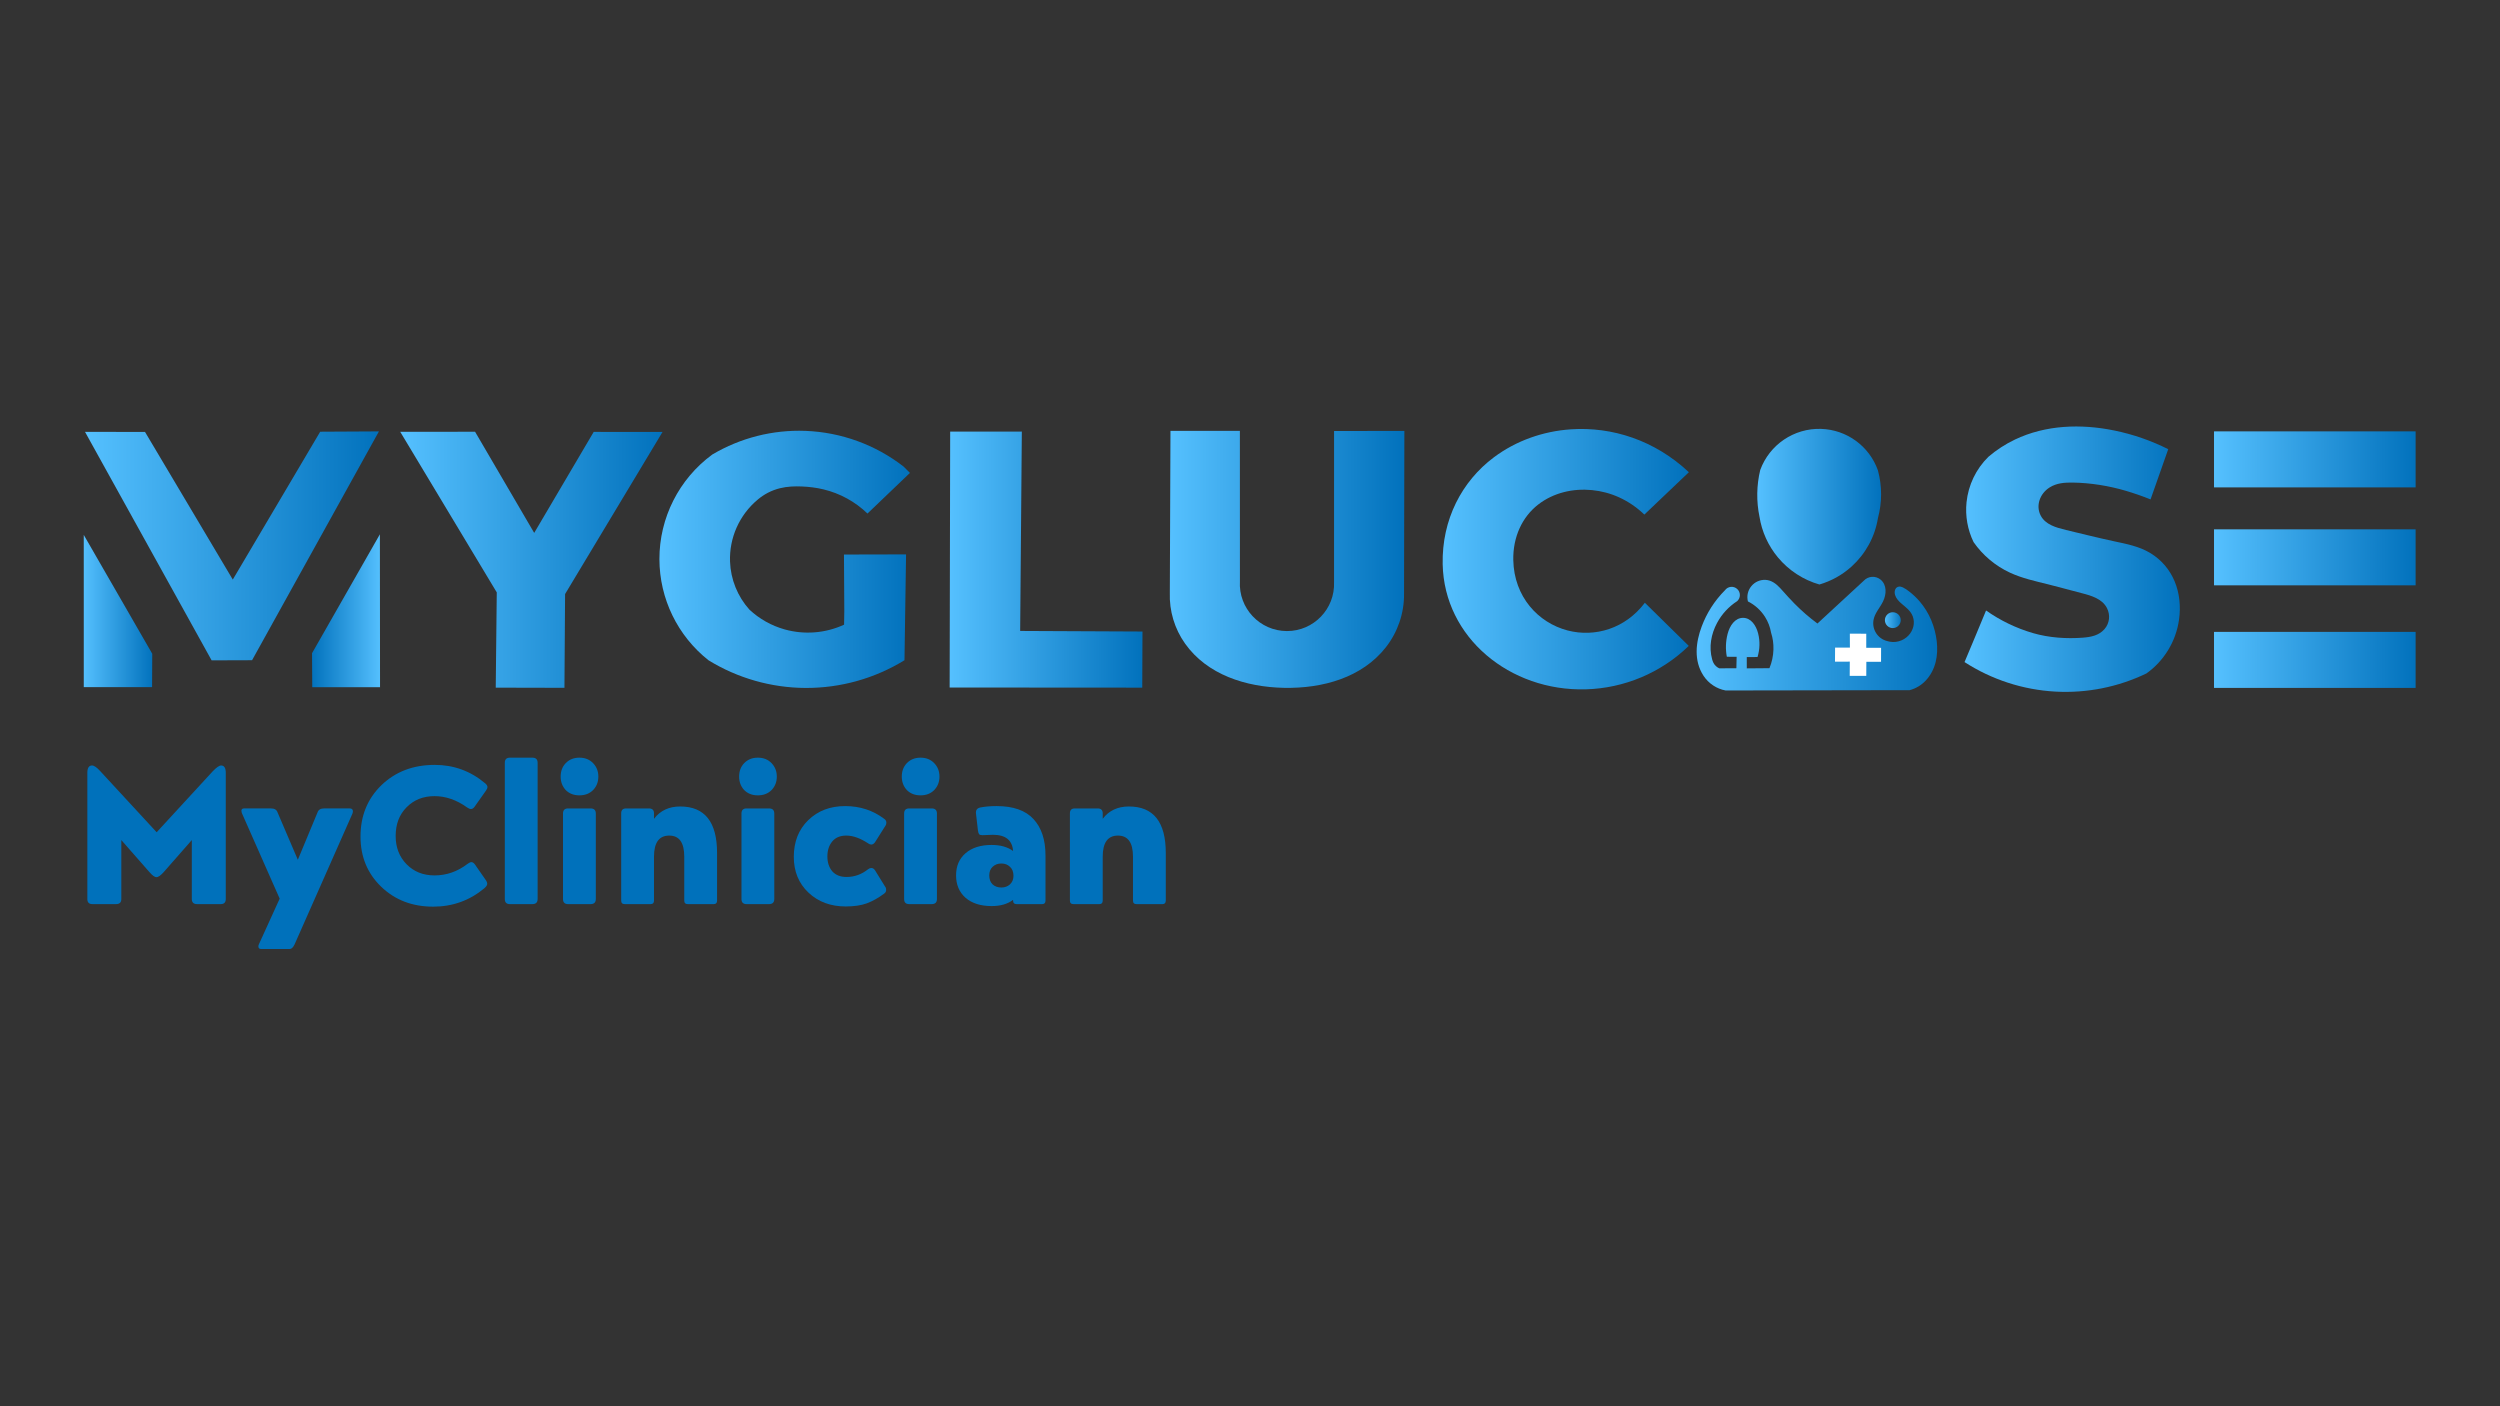 <?xml version="1.0" encoding="UTF-8" standalone="no"?>
<!-- Created with Inkscape (http://www.inkscape.org/) -->

<svg
   version="1.1"
   id="svg25"
   xml:space="preserve"
   width="2560"
   height="1440"
   viewBox="0 0 2560 1440"
   sodipodi:docname="myclinician.svg"
   inkscape:version="1.1.2 (b8e25be8, 2022-02-05)"
   xmlns:inkscape="http://www.inkscape.org/namespaces/inkscape"
   xmlns:sodipodi="http://sodipodi.sourceforge.net/DTD/sodipodi-0.dtd"
   xmlns="http://www.w3.org/2000/svg"
   xmlns:svg="http://www.w3.org/2000/svg"><rect x="0" y="0" width="2560" height="1440" fill="#333333" stroke="none"/><sodipodi:namedview
     id="namedview204"
     pagecolor="#ffffff"
     bordercolor="#666666"
     borderopacity="1.0"
     inkscape:pageshadow="2"
     inkscape:pageopacity="0.0"
     inkscape:pagecheckerboard="0"
     showgrid="false"
     inkscape:zoom="0.44648437"
     inkscape:cx="1396.4654"
     inkscape:cy="769.34383"
     inkscape:window-width="1312"
     inkscape:window-height="969"
     inkscape:window-x="441"
     inkscape:window-y="25"
     inkscape:window-maximized="0"
     inkscape:current-layer="text481" /><defs
     id="defs29"><clipPath
       clipPathUnits="userSpaceOnUse"
       id="clipPath41"><path
         d="M 0,0 H 1920 V 1080 H 0 Z"
         id="path39" /></clipPath><clipPath
       clipPathUnits="userSpaceOnUse"
       id="clipPath51"><path
         d="m 64.345,669.359 0.015,-116.96 52.468,-0.003 0.137,25.65 -52.619,91.313 z"
         id="path49" /></clipPath><clipPath
       clipPathUnits="userSpaceOnUse"
       id="clipPath57"><path
         d="m 64.345,669.359 0.015,-116.96 52.468,-0.003 0.137,25.65 -52.619,91.313 z"
         id="path55" /></clipPath><linearGradient
       x1="0"
       y1="0"
       x2="100"
       y2="0"
       gradientUnits="userSpaceOnUse"
       gradientTransform="matrix(0.546,0,0,-1.19,63.345,610.878)"
       spreadMethod="pad"
       id="linearGradient71"><stop
         style="stop-opacity:1;stop-color:#56c1ff"
         offset="0"
         id="stop67" /><stop
         style="stop-opacity:1;stop-color:#0171bc"
         offset="1"
         id="stop69" /></linearGradient><clipPath
       clipPathUnits="userSpaceOnUse"
       id="clipPath81"><path
         d="m 65.298,748.521 97.266,-175.528 31.073,0.103 97.454,175.785 -45.116,-0.246 -67.154,-113.588 -67.421,113.411 z"
         id="path79" /></clipPath><clipPath
       clipPathUnits="userSpaceOnUse"
       id="clipPath87"><path
         d="m 65.298,748.521 97.266,-175.528 31.073,0.103 97.454,175.785 -45.116,-0.246 -67.154,-113.588 -67.421,113.411 z"
         id="path85" /></clipPath><linearGradient
       x1="0"
       y1="0"
       x2="100"
       y2="0"
       gradientUnits="userSpaceOnUse"
       gradientTransform="matrix(2.278,0,0,-1.779,64.298,660.937)"
       spreadMethod="pad"
       id="linearGradient101"><stop
         style="stop-opacity:1;stop-color:#56c1ff"
         offset="0"
         id="stop97" /><stop
         style="stop-opacity:1;stop-color:#0171bc"
         offset="1"
         id="stop99" /></linearGradient><clipPath
       clipPathUnits="userSpaceOnUse"
       id="clipPath111"><path
         d="m 307.454,748.559 57.495,0.043 45.419,-77.699 45.707,77.587 52.896,-0.013 -74.879,-124.555 -0.488,-72.024 -52.779,0.123 0.786,73.167 z"
         id="path109" /></clipPath><clipPath
       clipPathUnits="userSpaceOnUse"
       id="clipPath117"><path
         d="m 307.454,748.559 57.495,0.043 45.419,-77.699 45.707,77.587 52.896,-0.013 -74.879,-124.555 -0.488,-72.024 -52.779,0.123 0.786,73.167 z"
         id="path115" /></clipPath><linearGradient
       x1="0"
       y1="0"
       x2="100"
       y2="0"
       gradientUnits="userSpaceOnUse"
       gradientTransform="matrix(2.035,0,0,-1.987,306.454,650.25)"
       spreadMethod="pad"
       id="linearGradient131"><stop
         style="stop-opacity:1;stop-color:#56c1ff"
         offset="0"
         id="stop127" /><stop
         style="stop-opacity:1;stop-color:#0171bc"
         offset="1"
         id="stop129" /></linearGradient><clipPath
       clipPathUnits="userSpaceOnUse"
       id="clipPath141"><path
         d="m 291.827,669.84 0.115,-117.448 -52.066,-0.003 -0.167,26.108 52.117,91.343 z"
         id="path139" /></clipPath><clipPath
       clipPathUnits="userSpaceOnUse"
       id="clipPath147"><path
         d="m 291.827,669.84 0.115,-117.448 -52.066,-0.003 -0.167,26.108 52.117,91.343 z"
         id="path145" /></clipPath><linearGradient
       x1="0"
       y1="0"
       x2="100"
       y2="0"
       gradientUnits="userSpaceOnUse"
       gradientTransform="matrix(-0.542,0,0,-1.195,292.943,611.115)"
       spreadMethod="pad"
       id="linearGradient161"><stop
         style="stop-opacity:1;stop-color:#56c1ff"
         offset="0"
         id="stop157" /><stop
         style="stop-opacity:1;stop-color:#0171bc"
         offset="1"
         id="stop159" /></linearGradient><clipPath
       clipPathUnits="userSpaceOnUse"
       id="clipPath171"><path
         d="m 699.012,716.993 -32.618,-31.223 c -9.471,9.157 -21.16,15.522 -33.8,18.569 -5.419,1.307 -10.965,1.988 -16.534,2.224 -5.612,0.238 -11.298,0.033 -16.856,-1.335 -6.309,-1.553 -12.172,-4.551 -17.126,-8.755 -14.089,-11.743 -21.944,-29.351 -21.268,-47.68 0.503,-13.648 5.776,-26.688 14.902,-36.849 7.673,-7.148 16.947,-12.352 27.045,-15.178 15.225,-4.261 31.404,-2.93 45.661,3.636 l 0.17,10.557 -0.26,43.321 47.7,0.11 -1.214,-81.301 c -22.805,-14.017 -49.069,-21.391 -75.838,-21.293 -26.401,0.097 -52.266,7.461 -74.759,21.286 -23.719,18.763 -37.585,47.321 -37.659,77.564 -0.078,31.775 15.022,61.678 40.639,80.478 21.617,12.8 46.464,19.101 71.568,18.149 27.323,-1.036 53.638,-10.591 75.26,-27.328 z"
         id="path169" /></clipPath><clipPath
       clipPathUnits="userSpaceOnUse"
       id="clipPath177"><path
         d="m 699.012,716.993 -32.618,-31.223 c -9.471,9.157 -21.16,15.522 -33.8,18.569 -5.419,1.307 -10.965,1.988 -16.534,2.224 -5.612,0.238 -11.298,0.033 -16.856,-1.335 -6.309,-1.553 -12.172,-4.551 -17.126,-8.755 -14.089,-11.743 -21.944,-29.351 -21.268,-47.68 0.503,-13.648 5.776,-26.688 14.902,-36.849 7.673,-7.148 16.947,-12.352 27.045,-15.178 15.225,-4.261 31.404,-2.93 45.661,3.636 l 0.17,10.557 -0.26,43.321 47.7,0.11 -1.214,-81.301 c -22.805,-14.017 -49.069,-21.391 -75.838,-21.293 -26.401,0.097 -52.266,7.461 -74.759,21.286 -23.719,18.763 -37.585,47.321 -37.659,77.564 -0.078,31.775 15.022,61.678 40.639,80.478 21.617,12.8 46.464,19.101 71.568,18.149 27.323,-1.036 53.638,-10.591 75.26,-27.328 z"
         id="path175" /></clipPath><linearGradient
       x1="0"
       y1="0"
       x2="100"
       y2="0"
       gradientUnits="userSpaceOnUse"
       gradientTransform="matrix(1.945,0,0,-1.996,505.559,650.579)"
       spreadMethod="pad"
       id="linearGradient191"><stop
         style="stop-opacity:1;stop-color:#56c1ff"
         offset="0"
         id="stop187" /><stop
         style="stop-opacity:1;stop-color:#0171bc"
         offset="1"
         id="stop189" /></linearGradient><clipPath
       clipPathUnits="userSpaceOnUse"
       id="clipPath201"><path
         d="m 784.962,748.744 -1.278,-153.16 93.963,-0.445 -0.176,-43.111 -147.96,0.103 0.411,196.579 z"
         id="path199" /></clipPath><clipPath
       clipPathUnits="userSpaceOnUse"
       id="clipPath207"><path
         d="m 784.962,748.744 -1.278,-153.16 93.963,-0.445 -0.176,-43.111 -147.96,0.103 0.411,196.579 z"
         id="path205" /></clipPath><linearGradient
       x1="0"
       y1="0"
       x2="100"
       y2="0"
       gradientUnits="userSpaceOnUse"
       gradientTransform="matrix(1.501,0,0,-1.987,728.511,650.386)"
       spreadMethod="pad"
       id="linearGradient221"><stop
         style="stop-opacity:1;stop-color:#56c1ff"
         offset="0"
         id="stop217" /><stop
         style="stop-opacity:1;stop-color:#0171bc"
         offset="1"
         id="stop219" /></linearGradient><clipPath
       clipPathUnits="userSpaceOnUse"
       id="clipPath231"><path
         d="m 952.469,749.271 0.031,-115.437 c -1.21,-20.774 15.284,-38.297 36.093,-38.344 20.562,-0.047 37.025,17.037 36.218,37.583 l 0.01,116.101 54.017,0.053 -0.262,-125.16 c 0.131,-14.889 -4.809,-29.378 -14.006,-41.087 -18.258,-23.242 -48.503,-31.713 -78.25,-31.107 -29.416,0.6 -59.007,10.136 -75.932,33.948 -8.098,11.393 -12.222,25.134 -11.736,39.103 l 0.49,124.347 h 53.328 z"
         id="path229" /></clipPath><clipPath
       clipPathUnits="userSpaceOnUse"
       id="clipPath237"><path
         d="m 952.469,749.271 0.031,-115.437 c -1.21,-20.774 15.284,-38.297 36.093,-38.344 20.562,-0.047 37.025,17.037 36.218,37.583 l 0.01,116.101 54.017,0.053 -0.262,-125.16 c 0.131,-14.889 -4.809,-29.378 -14.006,-41.087 -18.258,-23.242 -48.503,-31.713 -78.25,-31.107 -29.416,0.6 -59.007,10.136 -75.932,33.948 -8.098,11.393 -12.222,25.134 -11.736,39.103 l 0.49,124.347 h 53.328 z"
         id="path235" /></clipPath><linearGradient
       x1="0"
       y1="0"
       x2="100"
       y2="0"
       gradientUnits="userSpaceOnUse"
       gradientTransform="matrix(1.822,0,0,-1.994,897.613,650.557)"
       spreadMethod="pad"
       id="linearGradient251"><stop
         style="stop-opacity:1;stop-color:#56c1ff"
         offset="0"
         id="stop247" /><stop
         style="stop-opacity:1;stop-color:#0171bc"
         offset="1"
         id="stop249" /></linearGradient><clipPath
       clipPathUnits="userSpaceOnUse"
       id="clipPath261"><path
         d="m 1297.383,717.525 -34.207,-32.555 c -11.873,11.383 -25.941,17.424 -40.216,18.816 -14.433,1.408 -29.422,-1.91 -41.262,-11.042 -12.4,-9.564 -19.543,-25.072 -19.199,-42.714 0.549,-28.204 19.127,-48.184 41.778,-54.089 10.417,-2.716 21.529,-2.364 31.905,1.17 10.248,3.49 19.777,10.081 27.394,20.114 l 33.718,-33.14 c -21.275,-20.623 -49.508,-32.544 -79.127,-33.356 -58.329,-1.599 -108.716,39.8 -109.917,96.032 -0.735,34.441 14.813,63.809 39.204,82.103 17.267,12.951 38.012,20.138 59.155,21.59 31.84,2.187 64.577,-8.384 90.774,-32.93 z"
         id="path259" /></clipPath><clipPath
       clipPathUnits="userSpaceOnUse"
       id="clipPath267"><path
         d="m 1297.383,717.525 -34.207,-32.555 c -11.873,11.383 -25.941,17.424 -40.216,18.816 -14.433,1.408 -29.422,-1.91 -41.262,-11.042 -12.4,-9.564 -19.543,-25.072 -19.199,-42.714 0.549,-28.204 19.127,-48.184 41.778,-54.089 10.417,-2.716 21.529,-2.364 31.905,1.17 10.248,3.49 19.777,10.081 27.394,20.114 l 33.718,-33.14 c -21.275,-20.623 -49.508,-32.544 -79.127,-33.356 -58.329,-1.599 -108.716,39.8 -109.917,96.032 -0.735,34.441 14.813,63.809 39.204,82.103 17.267,12.951 38.012,20.138 59.155,21.59 31.84,2.187 64.577,-8.384 90.774,-32.93 z"
         id="path265" /></clipPath><linearGradient
       x1="0"
       y1="0"
       x2="100"
       y2="0"
       gradientUnits="userSpaceOnUse"
       gradientTransform="matrix(1.912,0,0,-2.021,1107.225,650.71)"
       spreadMethod="pad"
       id="linearGradient281"><stop
         style="stop-opacity:1;stop-color:#56c1ff"
         offset="0"
         id="stop277" /><stop
         style="stop-opacity:1;stop-color:#0171bc"
         offset="1"
         id="stop279" /></linearGradient><clipPath
       clipPathUnits="userSpaceOnUse"
       id="clipPath291"><path
         d="m 1352.197,719.241 c -1.429,-5.932 -2.192,-12.005 -2.277,-18.105 -0.083,-5.964 0.484,-11.919 1.691,-17.76 1.814,-11.539 6.721,-22.371 14.201,-31.343 8.298,-9.954 19.391,-17.192 31.844,-20.777 9.13,2.666 17.541,7.354 24.611,13.717 10.848,9.764 18.055,22.934 20.365,37.35 1.598,5.941 2.409,12.067 2.412,18.219 0,6.239 -0.824,12.45 -2.461,18.471 -6.634,18.587 -23.983,31.208 -43.71,31.797 -20.731,0.619 -39.532,-12.097 -46.676,-31.568 z"
         id="path289" /></clipPath><clipPath
       clipPathUnits="userSpaceOnUse"
       id="clipPath297"><path
         d="m 1352.197,719.241 c -1.429,-5.932 -2.192,-12.005 -2.277,-18.105 -0.083,-5.964 0.484,-11.919 1.691,-17.76 1.814,-11.539 6.721,-22.371 14.201,-31.343 8.298,-9.954 19.391,-17.192 31.844,-20.777 9.13,2.666 17.541,7.354 24.611,13.717 10.848,9.764 18.055,22.934 20.365,37.35 1.598,5.941 2.409,12.067 2.412,18.219 0,6.239 -0.824,12.45 -2.461,18.471 -6.634,18.587 -23.983,31.208 -43.71,31.797 -20.731,0.619 -39.532,-12.097 -46.676,-31.568 z"
         id="path295" /></clipPath><linearGradient
       x1="0"
       y1="0"
       x2="100"
       y2="0"
       gradientUnits="userSpaceOnUse"
       gradientTransform="matrix(0.971,0,0,-1.216,1348.912,691.043)"
       spreadMethod="pad"
       id="linearGradient311"><stop
         style="stop-opacity:1;stop-color:#56c1ff"
         offset="0"
         id="stop307" /><stop
         style="stop-opacity:1;stop-color:#0171bc"
         offset="1"
         id="stop309" /></linearGradient><clipPath
       clipPathUnits="userSpaceOnUse"
       id="clipPath321"><path
         d="m 1431.694,634.118 -35.546,-32.827 c -6.295,4.657 -12.216,9.8 -17.709,15.38 -2.998,3.046 -5.944,6.29 -8.761,9.461 -2.983,3.357 -5.964,6.71 -10.296,8.114 -0.974,0.316 -1.985,0.509 -3.008,0.565 -8.956,0.493 -15.825,-7.834 -13.639,-16.533 5.382,-2.696 9.927,-6.808 13.147,-11.894 2.331,-3.68 3.908,-7.786 4.64,-12.08 0.676,-2.103 1.169,-4.261 1.473,-6.449 0.304,-2.188 0.419,-4.398 0.351,-6.606 -0.149,-4.904 -1.19,-9.739 -3.071,-14.27 l -17.402,-0.144 -0.014,8.687 8.262,0.031 c 1.794,5.882 1.976,12.141 0.47,18.109 -1.583,6.273 -5.539,11.967 -11.567,11.988 -6.175,0.022 -10.267,-5.95 -11.926,-12.485 -1.446,-5.691 -1.638,-11.629 -0.564,-17.402 l 7.532,-0.063 -0.189,-8.757 -13.128,-0.08 c -1.932,0.848 -3.515,2.332 -4.485,4.205 -0.456,0.879 -0.763,1.823 -1.025,2.778 -2.569,9.375 -0.807,19.301 3.793,27.874 3.652,6.808 8.973,12.576 15.464,16.765 2.751,2.49 2.768,6.806 0.037,9.318 -2.78,2.557 -7.167,2.124 -9.394,-0.926 -8.148,-8.179 -14.092,-17.67 -17.906,-27.863 -4.513,-12.062 -6.314,-26.187 1.467,-37.952 3.882,-5.87 9.999,-9.922 16.918,-11.208 l 141.337,0.24 c 4.732,1.239 9.019,3.793 12.363,7.364 7.802,8.334 9.714,19.416 8.475,30.219 -1.241,10.814 -5.506,21.794 -13.183,30.675 -2.435,2.817 -5.159,5.37 -8.105,7.648 -1.378,1.066 -2.806,2.072 -4.364,2.853 -1.318,0.66 -2.799,1.143 -4.169,0.62 -2.328,-0.889 -2.954,-3.77 -2.162,-6.326 0.734,-2.369 2.393,-4.287 4.221,-5.959 2.479,-2.267 5.318,-4.168 7.36,-6.842 0.857,-1.122 1.554,-2.359 2.029,-3.688 1.79,-5.011 0.384,-10.558 -3.25,-14.473 -4.207,-4.532 -10.654,-6.225 -16.545,-4.345 -7.134,1.825 -11.669,8.824 -10.419,16.081 0.917,5.321 4.907,9.396 7.278,14.21 2.879,5.846 2.98,12.97 -1.857,16.908 -3.878,3.156 -9.54,2.754 -12.933,-0.919 z"
         id="path319" /></clipPath><clipPath
       clipPathUnits="userSpaceOnUse"
       id="clipPath327"><path
         d="m 1431.694,634.118 -35.546,-32.827 c -6.295,4.657 -12.216,9.8 -17.709,15.38 -2.998,3.046 -5.944,6.29 -8.761,9.461 -2.983,3.357 -5.964,6.71 -10.296,8.114 -0.974,0.316 -1.985,0.509 -3.008,0.565 -8.956,0.493 -15.825,-7.834 -13.639,-16.533 5.382,-2.696 9.927,-6.808 13.147,-11.894 2.331,-3.68 3.908,-7.786 4.64,-12.08 0.676,-2.103 1.169,-4.261 1.473,-6.449 0.304,-2.188 0.419,-4.398 0.351,-6.606 -0.149,-4.904 -1.19,-9.739 -3.071,-14.27 l -17.402,-0.144 -0.014,8.687 8.262,0.031 c 1.794,5.882 1.976,12.141 0.47,18.109 -1.583,6.273 -5.539,11.967 -11.567,11.988 -6.175,0.022 -10.267,-5.95 -11.926,-12.485 -1.446,-5.691 -1.638,-11.629 -0.564,-17.402 l 7.532,-0.063 -0.189,-8.757 -13.128,-0.08 c -1.932,0.848 -3.515,2.332 -4.485,4.205 -0.456,0.879 -0.763,1.823 -1.025,2.778 -2.569,9.375 -0.807,19.301 3.793,27.874 3.652,6.808 8.973,12.576 15.464,16.765 2.751,2.49 2.768,6.806 0.037,9.318 -2.78,2.557 -7.167,2.124 -9.394,-0.926 -8.148,-8.179 -14.092,-17.67 -17.906,-27.863 -4.513,-12.062 -6.314,-26.187 1.467,-37.952 3.882,-5.87 9.999,-9.922 16.918,-11.208 l 141.337,0.24 c 4.732,1.239 9.019,3.793 12.363,7.364 7.802,8.334 9.714,19.416 8.475,30.219 -1.241,10.814 -5.506,21.794 -13.183,30.675 -2.435,2.817 -5.159,5.37 -8.105,7.648 -1.378,1.066 -2.806,2.072 -4.364,2.853 -1.318,0.66 -2.799,1.143 -4.169,0.62 -2.328,-0.889 -2.954,-3.77 -2.162,-6.326 0.734,-2.369 2.393,-4.287 4.221,-5.959 2.479,-2.267 5.318,-4.168 7.36,-6.842 0.857,-1.122 1.554,-2.359 2.029,-3.688 1.79,-5.011 0.384,-10.558 -3.25,-14.473 -4.207,-4.532 -10.654,-6.225 -16.545,-4.345 -7.134,1.825 -11.669,8.824 -10.419,16.081 0.917,5.321 4.907,9.396 7.278,14.21 2.879,5.846 2.98,12.97 -1.857,16.908 -3.878,3.156 -9.54,2.754 -12.933,-0.919 z"
         id="path325" /></clipPath><linearGradient
       x1="0"
       y1="0"
       x2="100"
       y2="0"
       gradientUnits="userSpaceOnUse"
       gradientTransform="matrix(1.868,0,0,-0.893,1302.355,593.507)"
       spreadMethod="pad"
       id="linearGradient341"><stop
         style="stop-opacity:1;stop-color:#56c1ff"
         offset="0"
         id="stop337" /><stop
         style="stop-opacity:1;stop-color:#0171bc"
         offset="1"
         id="stop339" /></linearGradient><clipPath
       clipPathUnits="userSpaceOnUse"
       id="clipPath351"><path
         d="M 0,0 H 1920 V 1080 H 0 Z"
         id="path349" /></clipPath><clipPath
       clipPathUnits="userSpaceOnUse"
       id="clipPath361"><path
         d="m 1458.354,608.174 c 2.376,-2.377 2.376,-6.229 0,-8.606 -2.377,-2.377 -6.23,-2.377 -8.606,0 -2.377,2.376 -2.377,6.229 0,8.606 2.376,2.376 6.229,2.376 8.606,0 z"
         id="path359" /></clipPath><clipPath
       clipPathUnits="userSpaceOnUse"
       id="clipPath367"><path
         d="m 1458.354,608.174 c 2.376,-2.377 2.376,-6.229 0,-8.606 -2.377,-2.377 -6.23,-2.377 -8.606,0 -2.377,2.376 -2.377,6.229 0,8.606 2.376,2.376 6.229,2.376 8.606,0 z"
         id="path365" /></clipPath><linearGradient
       x1="0"
       y1="0"
       x2="100"
       y2="0"
       gradientUnits="userSpaceOnUse"
       gradientTransform="matrix(0.142,0,0,-0.142,1446.966,603.871)"
       spreadMethod="pad"
       id="linearGradient381"><stop
         style="stop-opacity:1;stop-color:#56c1ff"
         offset="0"
         id="stop377" /><stop
         style="stop-opacity:1;stop-color:#0171bc"
         offset="1"
         id="stop379" /></linearGradient><clipPath
       clipPathUnits="userSpaceOnUse"
       id="clipPath391"><path
         d="m 1665.619,735.204 -13.576,-38.578 c -6.165,2.477 -12.436,4.668 -18.806,6.557 -13.309,3.947 -27.549,6.194 -41.011,6.379 -6.25,0.086 -12.355,-0.36 -17.731,-3.745 -7.478,-4.708 -10.828,-14.016 -6.824,-21.648 3.631,-6.922 11.794,-9.213 19.449,-11.039 12.304,-2.936 24.573,-6.028 36.942,-8.679 9.573,-2.052 19.189,-3.855 27.649,-8.952 17.674,-10.65 25.168,-30.462 22.176,-51.417 -2.363,-16.549 -11.406,-31.424 -25.005,-41.146 -21.781,-10.489 -45.865,-15.288 -70.004,-13.949 -24.82,1.377 -48.855,9.193 -69.738,22.678 2.694,6.388 5.377,12.781 8.048,19.18 2.844,6.812 5.675,13.629 8.492,20.452 10.953,-7.715 23.063,-13.566 35.919,-17.339 12.63,-3.707 26.249,-4.46 38.315,-3.554 6.395,0.48 12.426,1.664 16.737,6.571 3.935,4.478 4.614,10.891 1.889,16.195 -3.603,7.01 -11.74,9.483 -19.434,11.448 -8.526,2.176 -17.052,4.594 -25.587,6.726 -9.994,2.496 -20.061,4.635 -29.446,8.989 -11.248,5.218 -20.91,13.328 -27.997,23.502 -4.611,9.499 -6.481,20.095 -5.4,30.598 1.36,13.223 7.285,25.558 16.757,34.885 6.183,5.299 13.038,9.76 20.387,13.266 23.738,11.324 50.757,12.235 76.521,6.947 14.329,-2.941 28.207,-7.757 41.278,-14.324 z"
         id="path389" /></clipPath><clipPath
       clipPathUnits="userSpaceOnUse"
       id="clipPath397"><path
         d="m 1665.619,735.204 -13.576,-38.578 c -6.165,2.477 -12.436,4.668 -18.806,6.557 -13.309,3.947 -27.549,6.194 -41.011,6.379 -6.25,0.086 -12.355,-0.36 -17.731,-3.745 -7.478,-4.708 -10.828,-14.016 -6.824,-21.648 3.631,-6.922 11.794,-9.213 19.449,-11.039 12.304,-2.936 24.573,-6.028 36.942,-8.679 9.573,-2.052 19.189,-3.855 27.649,-8.952 17.674,-10.65 25.168,-30.462 22.176,-51.417 -2.363,-16.549 -11.406,-31.424 -25.005,-41.146 -21.781,-10.489 -45.865,-15.288 -70.004,-13.949 -24.82,1.377 -48.855,9.193 -69.738,22.678 2.694,6.388 5.377,12.781 8.048,19.18 2.844,6.812 5.675,13.629 8.492,20.452 10.953,-7.715 23.063,-13.566 35.919,-17.339 12.63,-3.707 26.249,-4.46 38.315,-3.554 6.395,0.48 12.426,1.664 16.737,6.571 3.935,4.478 4.614,10.891 1.889,16.195 -3.603,7.01 -11.74,9.483 -19.434,11.448 -8.526,2.176 -17.052,4.594 -25.587,6.726 -9.994,2.496 -20.061,4.635 -29.446,8.989 -11.248,5.218 -20.91,13.328 -27.997,23.502 -4.611,9.499 -6.481,20.095 -5.4,30.598 1.36,13.223 7.285,25.558 16.757,34.885 6.183,5.299 13.038,9.76 20.387,13.266 23.738,11.324 50.757,12.235 76.521,6.947 14.329,-2.941 28.207,-7.757 41.278,-14.324 z"
         id="path395" /></clipPath><linearGradient
       x1="0"
       y1="0"
       x2="100"
       y2="0"
       gradientUnits="userSpaceOnUse"
       gradientTransform="matrix(1.674,0,0,-2.059,1508.14,650.702)"
       spreadMethod="pad"
       id="linearGradient411"><stop
         style="stop-opacity:1;stop-color:#56c1ff"
         offset="0"
         id="stop407" /><stop
         style="stop-opacity:1;stop-color:#0171bc"
         offset="1"
         id="stop409" /></linearGradient><linearGradient
       x1="0"
       y1="0"
       x2="100"
       y2="0"
       gradientUnits="userSpaceOnUse"
       gradientTransform="matrix(1.569,0,0,-0.45,1699.788,727.377)"
       spreadMethod="pad"
       id="linearGradient429"><stop
         style="stop-opacity:1;stop-color:#56c1ff"
         offset="0"
         id="stop425" /><stop
         style="stop-opacity:1;stop-color:#0171bc"
         offset="1"
         id="stop427" /></linearGradient><linearGradient
       x1="0"
       y1="0"
       x2="100"
       y2="0"
       gradientUnits="userSpaceOnUse"
       gradientTransform="matrix(1.569,0,0,-0.45,1699.788,652.135)"
       spreadMethod="pad"
       id="linearGradient447"><stop
         style="stop-opacity:1;stop-color:#56c1ff"
         offset="0"
         id="stop443" /><stop
         style="stop-opacity:1;stop-color:#0171bc"
         offset="1"
         id="stop445" /></linearGradient><linearGradient
       x1="0"
       y1="0"
       x2="100"
       y2="0"
       gradientUnits="userSpaceOnUse"
       gradientTransform="matrix(1.569,0,0,-0.45,1699.788,573.347)"
       spreadMethod="pad"
       id="linearGradient465"><stop
         style="stop-opacity:1;stop-color:#56c1ff"
         offset="0"
         id="stop461" /><stop
         style="stop-opacity:1;stop-color:#0171bc"
         offset="1"
         id="stop463" /></linearGradient><clipPath
       clipPathUnits="userSpaceOnUse"
       id="clipPath475"><path
         d="M 0,0 H 1920 V 1080 H 0 Z"
         id="path473" /></clipPath></defs><g
     id="g31"
     transform="matrix(1.333,0,0,-1.333,0,1440)"><g
       id="g33" /><g
       id="g45"><g
         id="g47"
         clip-path="url(#clipPath51)"><g
           id="g53"
           clip-path="url(#clipPath57)"><g
             id="g59"><g
               id="g65"><path
                 d="M 0,0 H 1920 V 1080 H 0 Z"
                 style="fill:url(#linearGradient71);stroke:none"
                 id="path73" /></g></g></g></g></g><g
       id="g75"><g
         id="g77"
         clip-path="url(#clipPath81)"><g
           id="g83"
           clip-path="url(#clipPath87)"><g
             id="g89"><g
               id="g95"><path
                 d="M 0,0 H 1920 V 1080 H 0 Z"
                 style="fill:url(#linearGradient101);stroke:none"
                 id="path103" /></g></g></g></g></g><g
       id="g105"><g
         id="g107"
         clip-path="url(#clipPath111)"><g
           id="g113"
           clip-path="url(#clipPath117)"><g
             id="g119"><g
               id="g125"><path
                 d="M 0,0 H 1920 V 1080 H 0 Z"
                 style="fill:url(#linearGradient131);stroke:none"
                 id="path133" /></g></g></g></g></g><g
       id="g135"><g
         id="g137"
         clip-path="url(#clipPath141)"><g
           id="g143"
           clip-path="url(#clipPath147)"><g
             id="g149"><g
               id="g155"><path
                 d="M 0,0 H 1920 V 1080 H 0 Z"
                 style="fill:url(#linearGradient161);stroke:none"
                 id="path163" /></g></g></g></g></g><g
       id="g165"><g
         id="g167"
         clip-path="url(#clipPath171)"><g
           id="g173"
           clip-path="url(#clipPath177)"><g
             id="g179"><g
               id="g185"><path
                 d="M 0,0 H 1920 V 1080 H 0 Z"
                 style="fill:url(#linearGradient191);stroke:none"
                 id="path193" /></g></g></g></g></g><g
       id="g195"><g
         id="g197"
         clip-path="url(#clipPath201)"><g
           id="g203"
           clip-path="url(#clipPath207)"><g
             id="g209"><g
               id="g215"><path
                 d="M 0,0 H 1920 V 1080 H 0 Z"
                 style="fill:url(#linearGradient221);stroke:none"
                 id="path223" /></g></g></g></g></g><g
       id="g225"><g
         id="g227"
         clip-path="url(#clipPath231)"><g
           id="g233"
           clip-path="url(#clipPath237)"><g
             id="g239"><g
               id="g245"><path
                 d="M 0,0 H 1920 V 1080 H 0 Z"
                 style="fill:url(#linearGradient251);stroke:none"
                 id="path253" /></g></g></g></g></g><g
       id="g255"><g
         id="g257"
         clip-path="url(#clipPath261)"><g
           id="g263"
           clip-path="url(#clipPath267)"><g
             id="g269"><g
               id="g275"><path
                 d="M 0,0 H 1920 V 1080 H 0 Z"
                 style="fill:url(#linearGradient281);stroke:none"
                 id="path283" /></g></g></g></g></g><g
       id="g285"><g
         id="g287"
         clip-path="url(#clipPath291)"><g
           id="g293"
           clip-path="url(#clipPath297)"><g
             id="g299"><g
               id="g305"><path
                 d="M 0,0 H 1920 V 1080 H 0 Z"
                 style="fill:url(#linearGradient311);stroke:none"
                 id="path313" /></g></g></g></g></g><g
       id="g315"><g
         id="g317"
         clip-path="url(#clipPath321)"><g
           id="g323"
           clip-path="url(#clipPath327)"><g
             id="g329"><g
               id="g335"><path
                 d="M 0,0 H 1920 V 1080 H 0 Z"
                 style="fill:url(#linearGradient341);stroke:none"
                 id="path343" /></g></g></g></g></g><g
       id="g345"><g
         id="g347"
         clip-path="url(#clipPath351)"><path
           d="m 1433.651,593.446 -0.01,-10.806 11.393,-0.013 -0.033,-10.723 -11.282,-0.048 -0.064,-10.77 -12.727,-0.029 0.067,10.957 -11.369,-0.058 0.067,10.821 11.383,0.014 -0.045,10.709 12.615,-0.054 z"
           style="fill:#ffffff;fill-opacity:1;fill-rule:nonzero;stroke:none"
           id="path353" /></g></g><g
       id="g355"><g
         id="g357"
         clip-path="url(#clipPath361)"><g
           id="g363"
           clip-path="url(#clipPath367)"><g
             id="g369"><g
               id="g375"><path
                 d="M 0,0 H 1920 V 1080 H 0 Z"
                 style="fill:url(#linearGradient381);stroke:none"
                 id="path383" /></g></g></g></g></g><g
       id="g385"><g
         id="g387"
         clip-path="url(#clipPath391)"><g
           id="g393"
           clip-path="url(#clipPath397)"><g
             id="g399"><g
               id="g405"><path
                 d="M 0,0 H 1920 V 1080 H 0 Z"
                 style="fill:url(#linearGradient411);stroke:none"
                 id="path413" /></g></g></g></g></g><g
       id="g415"><g
         id="g417"><g
           id="g423"><path
             d="m 1700.788,705.859 h 154.867 v 43.035 H 1700.788 Z"
             style="fill:url(#linearGradient429);stroke:none"
             id="path431" /></g></g></g><g
       id="g433"><g
         id="g435"><g
           id="g441"><path
             d="m 1700.788,630.618 h 154.867 v 43.035 H 1700.788 Z"
             style="fill:url(#linearGradient447);stroke:none"
             id="path449" /></g></g></g><g
       id="g451"><g
         id="g453"><g
           id="g459"><path
             d="m 1700.788,551.829 h 154.867 v 43.035 H 1700.788 Z"
             style="fill:url(#linearGradient465);stroke:none"
             id="path467" /></g></g></g><g
       id="g469"><g
         id="g471"
         clip-path="url(#clipPath475)"><g
           id="g477"
           transform="translate(55.845,385.737)"><g
             aria-label="MyClinician"
             transform="scale(1,-1)"
             id="text481"
             style="font-size:150px;font-family:PosteramaText-Bold;-inkscape-font-specification:'PosteramaText-Bold, Normal';fill:#0071bb"><path
               d="m 11.25,-100.8 q 0,-5.7 3.6,-5.7 2.4,0 6.45,4.5 l 43.2,46.8 43.05,-46.8 q 4.35,-4.5 6.45,-4.5 3.6,0 3.6,5.7 v 96.9 q 0,3.9 -3.9,3.9 H 95.55 Q 91.5,0 91.5,-3.9 v -45.3 l -21.45,24.45 q -3.6,4.05 -5.7,4.05 -2.1,0 -5.55,-4.05 L 37.35,-49.2 V -3.9 Q 37.35,0 33.3,0 H 15.15 q -3.9,0 -3.9,-3.9 z"
               id="path286" /><path
               d="m 159,-4.2 -29.1,-65.85 q -0.3,-1.2 -0.3,-1.65 0,-1.8 2.1,-1.8 h 20.7 q 3.9,0 4.95,3 l 15.6,36.45 15.15,-36.45 q 1.05,-3 4.95,-3 h 19.8 q 2.4,0 2.4,2.25 0,0.75 -0.45,1.95 l -44.4,100.35 q -1.65,3.45 -3.75,3.45 h -21.75 q -2.25,0 -2.25,-1.95 0,-0.9 0.3,-1.5 z"
               id="path288" /><path
               d="m 317.55,-18.15 q 0.9,1.35 0.9,2.55 0,1.5 -2.25,3.45 -16.95,14.1 -39.3,14.1 -24,0 -39.9,-15.3 -15.9,-15.3 -15.9,-38.55 0,-23.85 16.05,-39.45 16.2,-15.6 40.95,-15.6 21.9,0 38.7,14.1 1.8,1.5 1.8,2.85 0,1.2 -1.05,2.7 l -8.7,12.3 q -1.35,1.95 -2.85,1.95 -1.35,0 -3,-1.2 -12.15,-8.7 -25.05,-8.7 -13.05,0 -21.45,8.55 -8.4,8.4 -8.4,22.05 0,13.2 8.4,21.75 8.4,8.55 21.45,8.55 13.8,0 25.35,-8.85 1.8,-1.35 3,-1.35 1.35,0 2.7,1.8 z"
               id="path290" /><path
               d="m 331.95,-108.6 q 0,-3.9 3.9,-3.9 h 17.25 q 4.05,0 4.05,3.9 V -3.9 q 0,3.9 -4.05,3.9 h -17.25 q -3.9,0 -3.9,-3.9 z"
               id="path292" /><path
               d="m 374.85,-97.95 q 0,-6.3 3.9,-10.35 4.05,-4.2 10.5,-4.2 6.45,0 10.5,4.2 4.05,4.2 4.05,10.35 0,6.15 -4.05,10.35 -4.05,4.05 -10.5,4.05 -6.45,0 -10.5,-4.05 -3.9,-4.2 -3.9,-10.35 z m 1.8,28.35 q 0,-3.9 3.9,-3.9 h 17.25 q 4.05,0 4.05,3.9 v 65.7 q 0,3.9 -4.05,3.9 h -17.25 q -3.9,0 -3.9,-3.9 z"
               id="path294" /><path
               d="m 421.35,-69.75 q 0,-3.75 3.75,-3.75 h 17.55 q 3.9,0 3.9,3.75 v 4.2 q 7.2,-9.45 20.1,-9.45 28.35,0 28.35,35.7 v 36.6 q 0,2.7 -2.55,2.7 h -19.95 q -2.7,0 -2.7,-2.7 v -33.75 q 0,-16.2 -11.55,-16.2 -11.7,0 -11.7,16.2 V -2.7 q 0,2.7 -2.55,2.7 h -19.95 q -2.7,0 -2.7,-2.7 z"
               id="path296" /><path
               d="m 511.95,-97.95 q 0,-6.3 3.9,-10.35 4.05,-4.2 10.5,-4.2 6.45,0 10.5,4.2 4.05,4.2 4.05,10.35 0,6.15 -4.05,10.35 -4.05,4.05 -10.5,4.05 -6.45,0 -10.5,-4.05 -3.9,-4.2 -3.9,-10.35 z m 1.8,28.35 q 0,-3.9 3.9,-3.9 h 17.25 q 4.05,0 4.05,3.9 v 65.7 q 0,3.9 -4.05,3.9 h -17.25 q -3.9,0 -3.9,-3.9 z"
               id="path298" /><path
               d="m 624.15,-13.35 q 0.75,0.9 0.75,2.4 0,1.8 -1.5,2.85 -6.6,4.95 -13.35,7.5 -6.6,2.4 -16.2,2.4 -17.4,0 -28.65,-10.65 -11.25,-10.65 -11.25,-27.45 0,-17.4 11.1,-28.2 11.1,-10.8 28.35,-10.8 17.1,0 30.15,9.9 1.5,1.05 1.5,2.85 0,1.5 -0.75,2.4 l -7.95,12.6 q -1.35,1.8 -2.85,1.8 -1.2,0 -2.4,-0.9 -9.15,-6 -16.8,-6 -7.05,0 -10.8,4.5 -3.75,4.5 -3.75,11.55 0,6.9 3.75,11.4 3.9,4.35 10.95,4.35 9.15,0 16.65,-6 1.2,-0.9 2.4,-0.9 1.65,0 2.85,1.8 z"
               id="path300" /><path
               d="m 636.9,-97.95 q 0,-6.3 3.9,-10.35 4.05,-4.2 10.5,-4.2 6.45,0 10.5,4.2 4.05,4.2 4.05,10.35 0,6.15 -4.05,10.35 -4.05,4.05 -10.5,4.05 -6.45,0 -10.5,-4.05 -3.9,-4.2 -3.9,-10.35 z m 1.8,28.35 q 0,-3.9 3.9,-3.9 h 17.25 q 4.05,0 4.05,3.9 v 65.7 q 0,3.9 -4.05,3.9 h -17.25 q -3.9,0 -3.9,-3.9 z"
               id="path302" /><path
               d="m 722.4,-3.3 q -6.15,4.8 -16.5,4.8 -12.6,0 -19.95,-6.3 -7.35,-6.45 -7.35,-17.25 0,-10.8 7.35,-17.1 7.35,-6.3 19.95,-6.3 10.2,0 16.5,4.65 -0.9,-12.45 -15.45,-12.45 -1.5,0 -4.35,0.15 -2.85,0.15 -3.75,0.15 -1.8,0 -2.55,-0.75 -0.6,-0.75 -0.9,-2.85 l -1.5,-13.05 q -0.45,-3.9 3.45,-4.65 5.25,-1.05 12.45,-1.05 19.05,0 28.2,9.9 9.3,9.9 9.3,28.05 V -2.7 q 0,2.7 -2.55,2.7 h -19.65 q -2.7,0 -2.7,-2.7 z m -18.3,-18.75 q 0,4.35 2.55,6.9 2.7,2.4 6.75,2.4 3.9,0 6.6,-2.4 2.7,-2.55 2.7,-6.6 0,-4.5 -2.7,-6.9 -2.55,-2.55 -6.6,-2.55 -4.05,0 -6.75,2.55 -2.55,2.4 -2.55,6.6 z"
               id="path304" /><path
               d="m 766.05,-69.75 q 0,-3.75 3.75,-3.75 h 17.55 q 3.9,0 3.9,3.75 v 4.2 q 7.2,-9.45 20.1,-9.45 28.35,0 28.35,35.7 v 36.6 q 0,2.7 -2.55,2.7 h -19.95 q -2.7,0 -2.7,-2.7 v -33.75 q 0,-16.2 -11.55,-16.2 -11.7,0 -11.7,16.2 V -2.7 q 0,2.7 -2.55,2.7 h -19.95 q -2.7,0 -2.7,-2.7 z"
               id="path306" /></g></g></g></g></g></svg>
